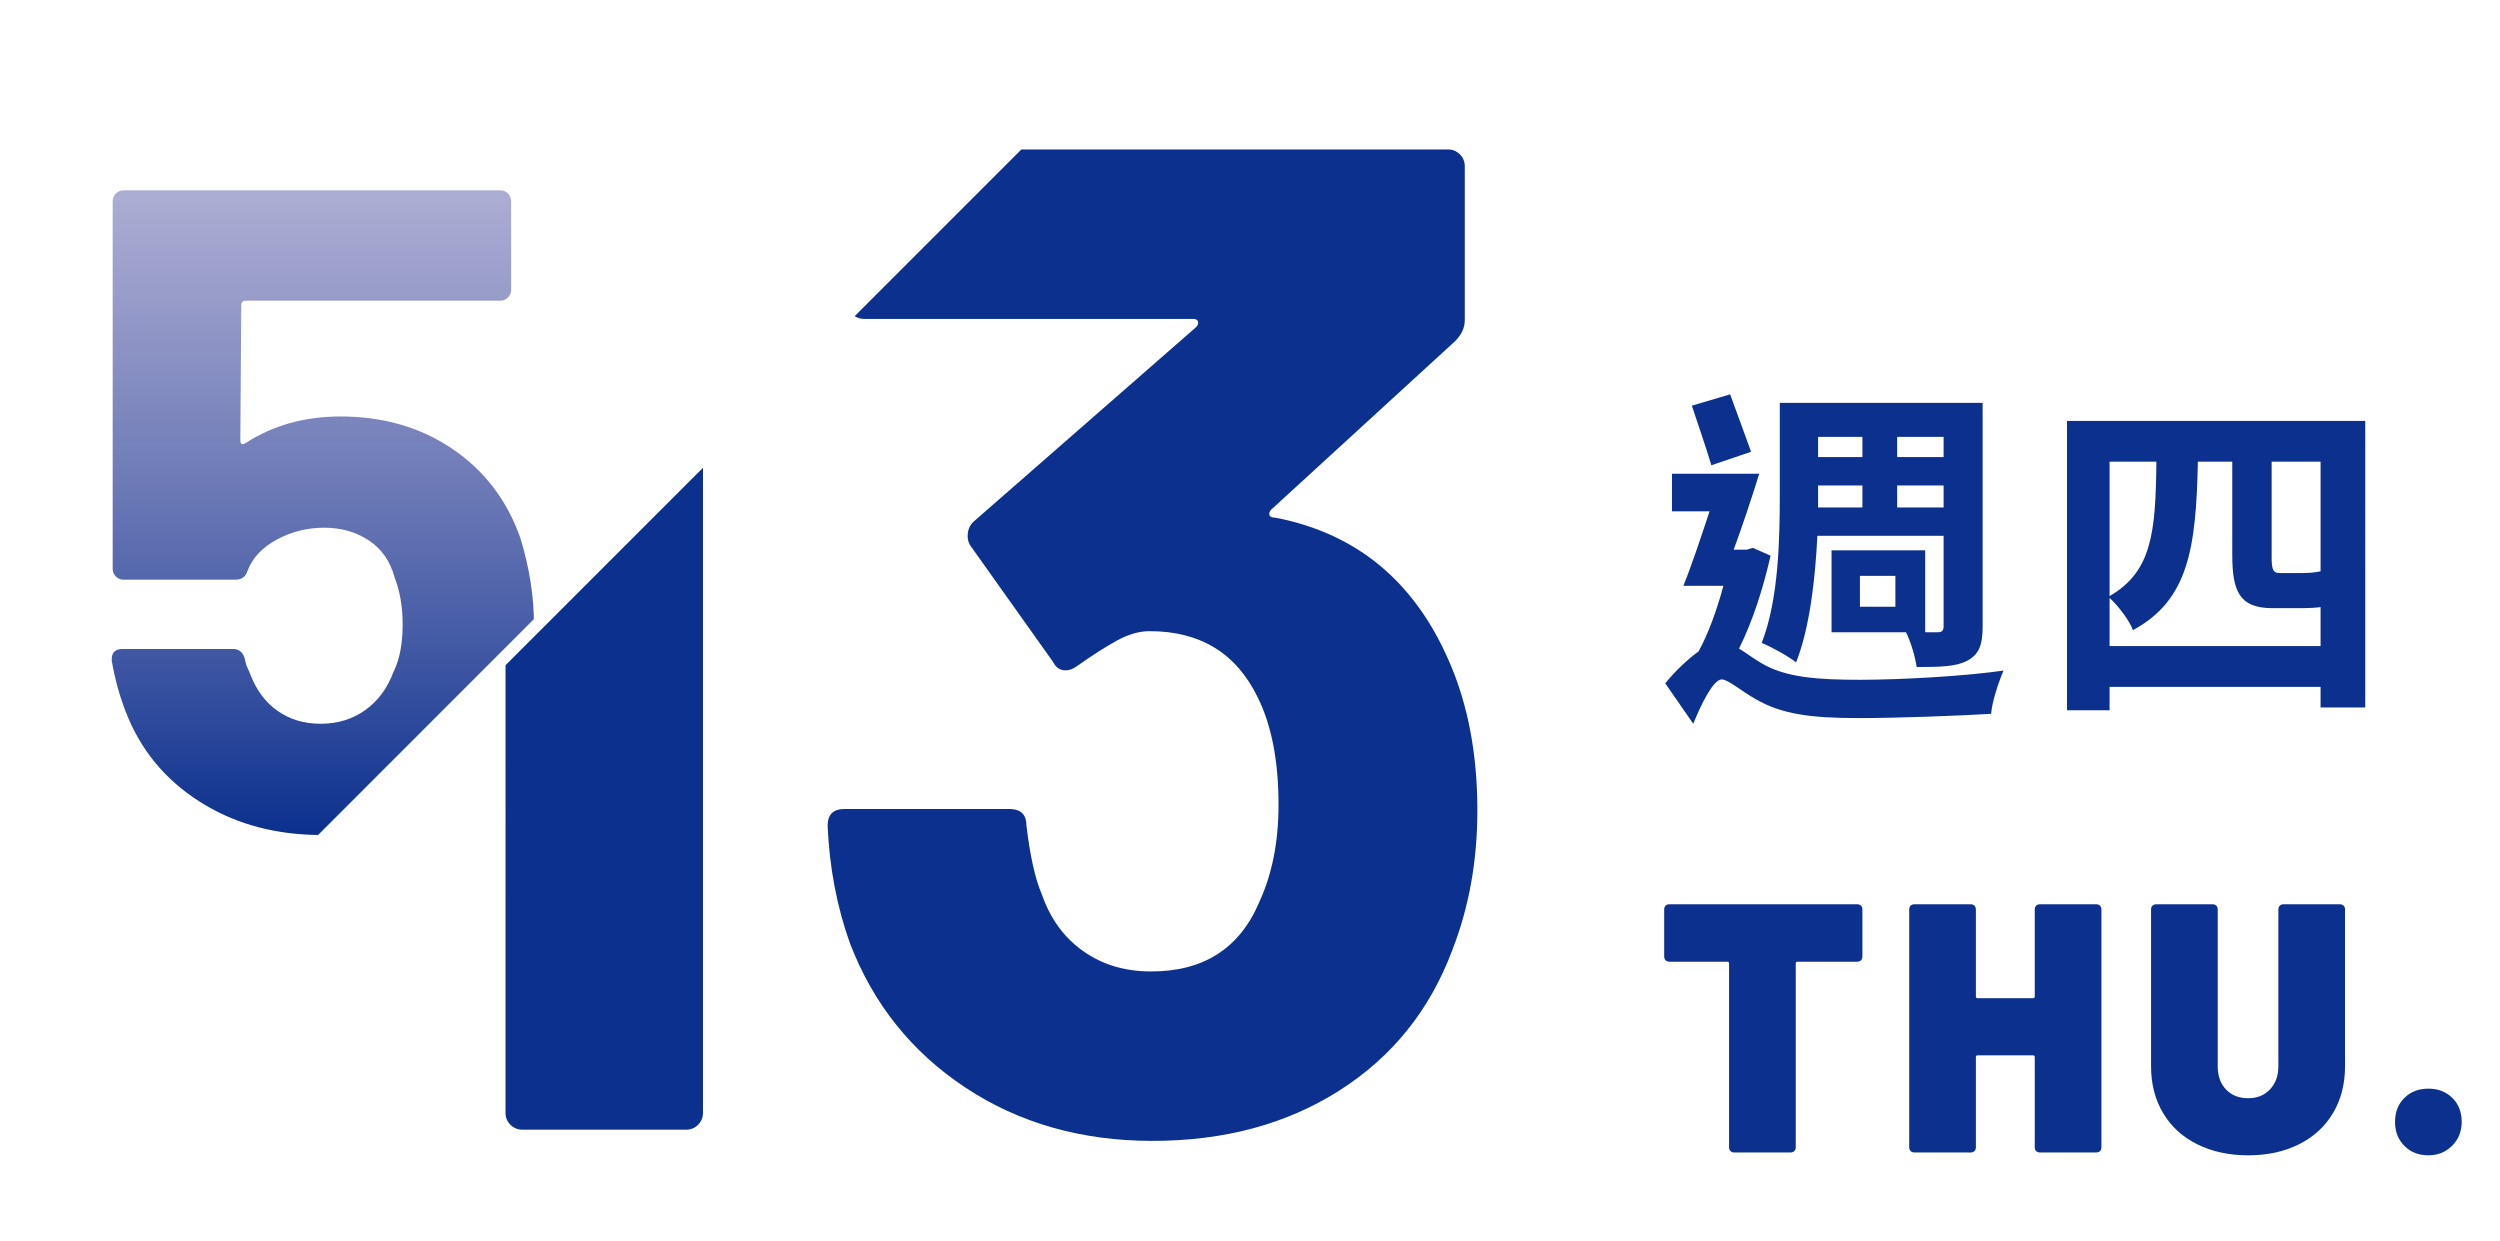 <svg xmlns="http://www.w3.org/2000/svg" xmlns:xlink="http://www.w3.org/1999/xlink" width="141" height="70" viewBox="0 0 141 70">
    <defs>
        <path id="b160o6ytza" d="M22.283.224l.1.008c.129.019.241.076.337.172.12.12.18.266.18.438V5.83l-.007.1c-.019.129-.077.241-.173.337-.12.12-.265.18-.437.18H7.935l-.069.006c-.125.02-.188.105-.188.251l-.052 7.612.004.073c.02.176.122.203.305.081 1.543-.994 3.325-1.491 5.348-1.491 2.4 0 4.5.608 6.3 1.825 1.8 1.218 3.077 2.89 3.832 5.015.514 1.68.771 3.308.771 4.885l-.005-.293-12.17 12.172c-2.374-.028-4.481-.582-6.322-1.661l-.351-.215c-1.972-1.251-3.369-2.957-4.192-5.117-.343-.891-.6-1.834-.771-2.828v-.103l.006-.108c.037-.305.24-.458.61-.458h6.224l.11.007c.28.037.467.224.558.559.035.205.086.377.155.514.068.137.12.257.154.36.343.891.857 1.577 1.543 2.057.685.48 1.491.72 2.417.72.96 0 1.8-.257 2.52-.771.72-.515 1.251-1.235 1.594-2.16.343-.686.514-1.577.514-2.675 0-.994-.154-1.885-.462-2.674-.24-.891-.72-1.577-1.44-2.057s-1.56-.72-2.52-.72-1.852.223-2.675.669c-.823.445-1.371 1.028-1.645 1.748-.103.343-.326.514-.669.514H1.043l-.1-.007c-.128-.019-.24-.077-.337-.173-.12-.12-.18-.265-.18-.437V.842l.007-.1C.453.612.51.5.606.404c.12-.12.266-.18.437-.18h21.24z"/>
        <path id="k6s5r4sdcc" d="M53.165.429l.129.007c.208.026.39.115.543.269.184.184.276.408.276.671v8.688l-.009.157c-.04.363-.221.705-.544 1.028l-10.346 9.477-.055.064c-.064.084-.085.168-.064.252.027.106.145.158.356.158 4.58.895 7.845 3.607 9.793 8.135 1.053 2.422 1.58 5.213 1.58 8.372 0 2.843-.474 5.476-1.422 7.898-1.263 3.37-3.383 6.002-6.358 7.898-2.975 1.895-6.49 2.843-10.543 2.843-4.002 0-7.517-1-10.544-3.001-3.028-2-5.2-4.713-6.516-8.135-.737-2.053-1.158-4.265-1.264-6.634 0-.632.316-.948.948-.948h9.32l.13.005c.545.042.817.356.817.943.211 1.737.5 3.027.87 3.87.473 1.369 1.25 2.435 2.33 3.198 1.079.764 2.355 1.146 3.83 1.146 2.948 0 4.975-1.29 6.081-3.87.737-1.58 1.106-3.423 1.106-5.529 0-2.475-.395-4.502-1.185-6.081-1.21-2.475-3.238-3.712-6.081-3.712-.58 0-1.185.17-1.817.513-.632.342-1.395.83-2.29 1.461-.21.158-.422.237-.632.237-.316 0-.553-.158-.71-.474l-4.66-6.555-.058-.098c-.067-.135-.1-.287-.1-.455 0-.316.105-.58.315-.79L38.95 10.46l.055-.063c.063-.084.085-.169.063-.253-.026-.105-.118-.158-.276-.158h-18.56l-.129-.008c-.146-.018-.279-.067-.398-.148l9.399-9.4h24.062zM11.148 18.383v36.384l-.008.128c-.025.208-.115.39-.268.543-.185.184-.408.276-.672.276H.96l-.129-.007c-.208-.026-.389-.116-.543-.27-.184-.183-.276-.407-.276-.67V29.518l11.136-11.135z"/>
        <linearGradient id="8elw7lf4pb" x1="50%" x2="50%" y1="0%" y2="100%">
            <stop offset="0%" stop-color="#585BA6" stop-opacity=".498"/>
            <stop offset="100%" stop-color="#0B308E"/>
        </linearGradient>
    </defs>
    <g fill="none" fill-rule="evenodd">
        <g>
            <g>
                <g>
                    <g>
                        <g>
                            <path fill="#0B308E" fill-rule="nonzero" d="M95.48 57c.093 0 .167-.027.22-.08.053-.053.08-.127.08-.22V46.34c0-.067.033-.1.1-.1h3.36c.093 0 .167-.027.22-.08.053-.053.08-.127.08-.22V43.3c0-.093-.027-.167-.08-.22-.053-.053-.127-.08-.22-.08H88.66c-.093 0-.167.027-.22.08-.053.053-.08.127-.08.22v2.64c0 .093.027.167.08.22.053.053.127.08.22.08h3.26c.067 0 .1.033.1.1V56.7c0 .093.027.167.08.22.053.053.127.08.22.08h3.16zm10.16 0c.093 0 .167-.027.22-.08.053-.053.08-.127.08-.22v-5.08c0-.067.033-.1.1-.1h3.12c.067 0 .1.033.1.1v5.08c0 .093.027.167.08.22.053.053.127.08.22.08h3.16c.093 0 .167-.027.22-.08.053-.053.08-.127.08-.22V43.3c0-.093-.027-.167-.08-.22-.053-.053-.127-.08-.22-.08h-3.16c-.093 0-.167.027-.22.08-.053.053-.08.127-.08.22v4.9c0 .067-.033.1-.1.1h-3.12c-.067 0-.1-.033-.1-.1v-4.9c0-.093-.027-.167-.08-.22-.053-.053-.127-.08-.22-.08h-3.16c-.093 0-.167.027-.22.08-.053.053-.08.127-.08.22v13.4c0 .093.027.167.08.22.053.053.127.08.22.08h3.16zm15.66.16c1.08 0 2.033-.207 2.86-.62.827-.413 1.467-1 1.92-1.76.453-.76.68-1.64.68-2.64V43.3c0-.093-.027-.167-.08-.22-.053-.053-.127-.08-.22-.08h-3.16c-.093 0-.167.027-.22.08-.053.053-.08.127-.08.22v8.84c0 .533-.157.967-.47 1.3-.313.333-.723.5-1.23.5-.52 0-.937-.163-1.25-.49-.313-.327-.47-.763-.47-1.31V43.3c0-.093-.027-.167-.08-.22-.053-.053-.127-.08-.22-.08h-3.16c-.093 0-.167.027-.22.08-.053.053-.08.127-.08.22v8.84c0 1 .227 1.88.68 2.64.453.76 1.097 1.347 1.93 1.76.833.413 1.79.62 2.87.62zm10.16 0c.533 0 .98-.18 1.34-.54.36-.36.54-.807.54-1.34 0-.56-.177-1.013-.53-1.36-.353-.347-.803-.52-1.35-.52s-.997.173-1.35.52c-.353.347-.53.8-.53 1.36 0 .547.177.997.53 1.35.353.353.803.53 1.35.53zM91.02 18.24l2.24-.76c-.3-.86-.8-2.18-1.18-3.24l-2.16.64c.34 1.04.84 2.46 1.1 3.36zm14.44 11.02c.66-.36.86-.88.86-1.92V14.72H94.88v5.16c0 2.48-.06 5.94-1.02 8.38.54.22 1.52.76 1.94 1.1.78-1.98 1.08-4.74 1.2-7.14h7.12v5.08c0 .26-.08.36-.34.36h-.7v-4.62H97.8v4.62h4.2c.28.56.52 1.4.6 1.96 1.32 0 2.24-.02 2.86-.36zm-5.92-11.48h-2.5v-1.14h2.5v1.14zm4.58 0h-2.62v-1.14h2.62v1.14zM90 32.82c.46-1.14 1.14-2.5 1.6-2.5.38 0 1.1.66 1.94 1.12 1.44.84 3.1 1.06 5.76 1.06 2.34 0 5.84-.14 7.5-.24.04-.64.42-1.8.7-2.44-2.22.32-5.8.52-8.1.52-2.34 0-4.2-.12-5.56-.94-.54-.32-.92-.62-1.26-.82.76-1.52 1.36-3.38 1.78-5.24l-1-.44-.34.1h-.74c.5-1.36 1.02-2.92 1.44-4.28H88.8v2.12h2.12c-.5 1.5-1.02 3.08-1.48 4.2h2.26c-.36 1.34-.84 2.68-1.4 3.7-.58.42-1.26 1.04-1.88 1.8L90 32.82zm14.12-12.2h-2.62v-1.24h2.62v1.24zm-4.58 0h-2.5v-1.24h2.5v1.24zm1.86 5.6h-2v-1.74h2v1.74zm12.08 5.84v-1.32h11.9v1.16h2.52V15.74h-16.82v16.32h2.4zm11.9-3.62h-11.9v-2.72c.5.46 1.12 1.28 1.32 1.82 3.14-1.7 3.56-4.64 3.66-9.5h1.94v5.26c0 2.04.4 3 2.26 3h1.74c.32 0 .68-.02.98-.06v2.2zm-11.9-2.82v-7.58h2.64c-.04 4.02-.26 6.2-2.64 7.58zm10.86-1.3h-1.3c-.353 0-.413-.259-.42-.84v-5.44h2.76v6.18c-.32.08-.76.1-1.04.1z" transform="translate(-330 -1330) translate(-.5 1270) translate(330 60) translate(1) translate(5 8)"/>
                            <g transform="translate(-330 -1330) translate(-.5 1270) translate(330 60) translate(1) translate(5 8) translate(.429 2.51)">
                                <use fill="url(#8elw7lf4pb)" xlink:href="#b160o6ytza"/>
                            </g>
                            <g transform="translate(-330 -1330) translate(-.5 1270) translate(330 60) translate(1) translate(5 8) translate(23)">
                                <use fill="#0B308E" xlink:href="#k6s5r4sdcc"/>
                            </g>
                        </g>
                    </g>
                </g>
            </g>
        </g>
    </g>
</svg>
